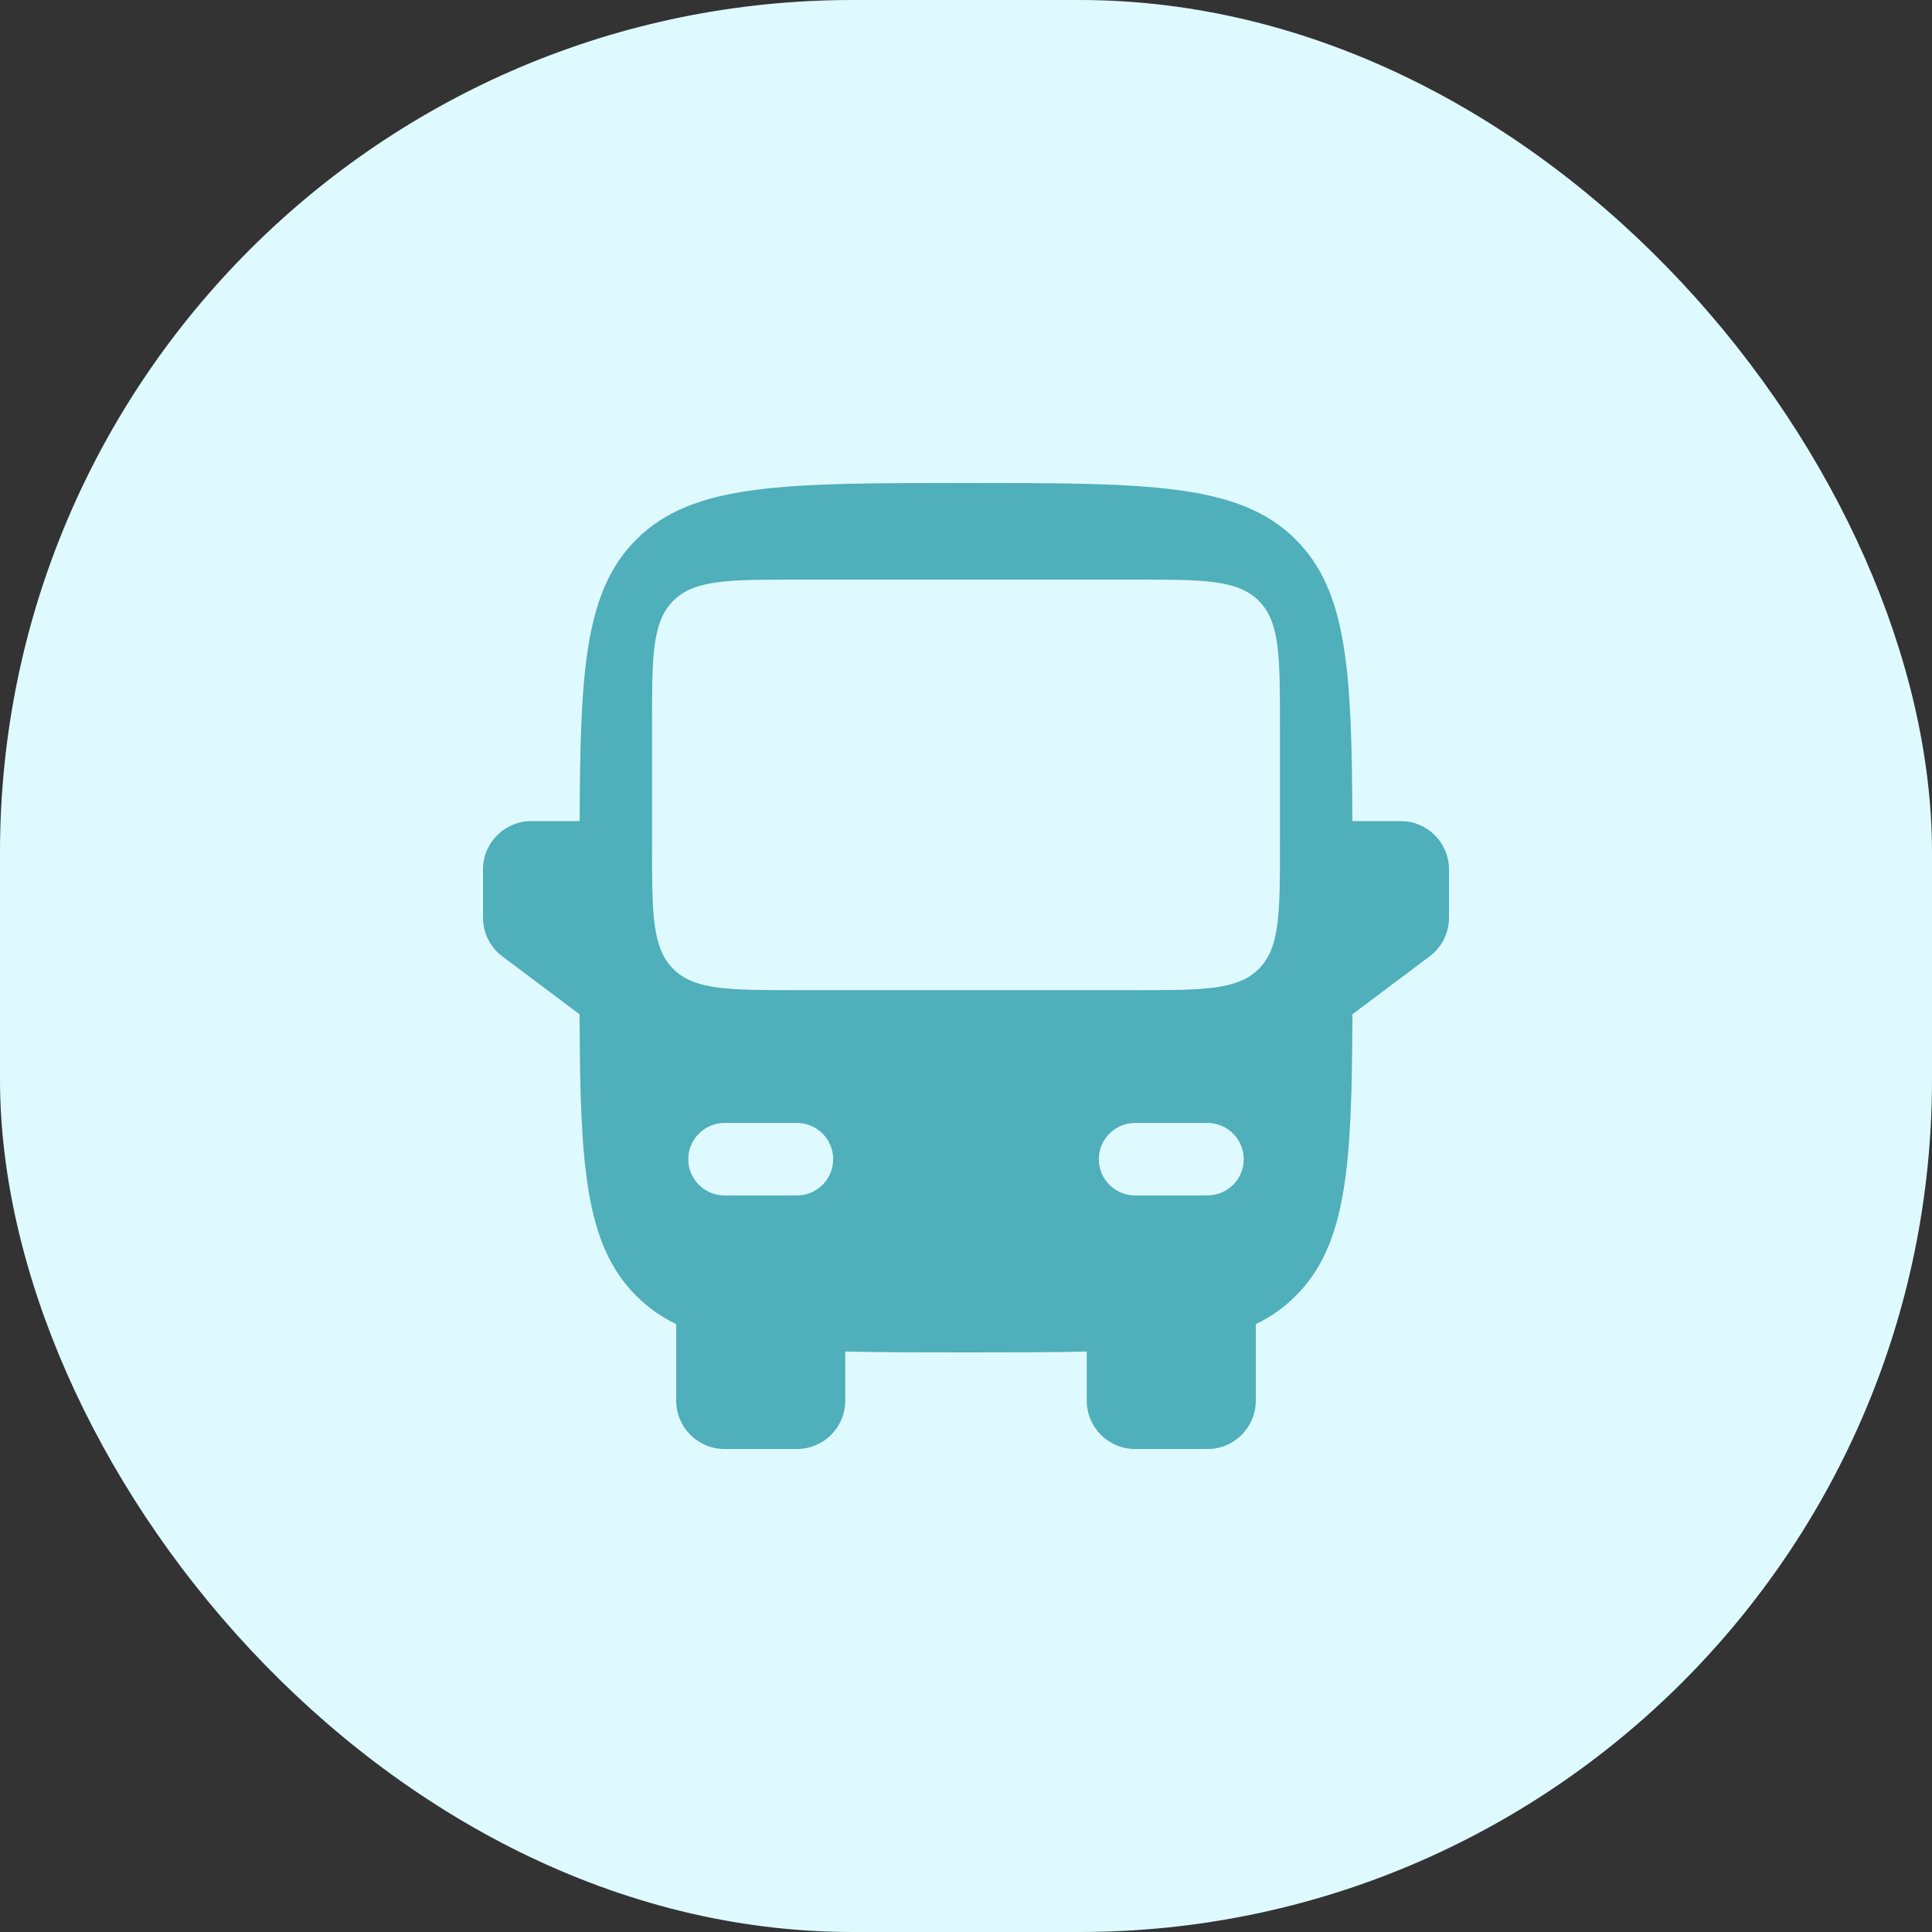<svg width="40" height="40" viewBox="0 0 40 40" fill="none" xmlns="http://www.w3.org/2000/svg">
<rect x="0" y="0" width="40" height="40" fill="#333333" stroke="none"/>
<rect width="40" height="40" rx="17.651" fill="#DFFAFF"/>
<path fill-rule="evenodd" clip-rule="evenodd" d="M20 10C16.229 10 14.343 10 13.172 11.172C12.108 12.235 12.01 13.886 12.001 17H11C10.448 17 10 17.448 10 18V19C10 19.315 10.148 19.611 10.4 19.8L12 21C12.009 24.114 12.108 25.765 13.172 26.828C13.414 27.071 13.686 27.263 14 27.415V29C14 29.552 14.448 30 15 30H16.5C17.052 30 17.5 29.552 17.5 29V27.982C18.227 28 19.054 28 20 28C20.946 28 21.773 28 22.5 27.982V29C22.5 29.552 22.948 30 23.5 30H25C25.552 30 26 29.552 26 29V27.415C26.314 27.263 26.586 27.071 26.828 26.828C27.892 25.765 27.991 24.114 28 21L29.6 19.8C29.852 19.611 30 19.315 30 19V18C30 17.448 29.552 17 29 17H27.999C27.99 13.886 27.892 12.235 26.828 11.172C25.657 10 23.771 10 20 10ZM13.5 17.5C13.5 18.914 13.5 19.621 13.939 20.061C14.379 20.5 15.086 20.5 16.5 20.5H20H23.5C24.914 20.5 25.621 20.5 26.061 20.061C26.5 19.621 26.5 18.914 26.5 17.5V15C26.5 13.586 26.5 12.879 26.061 12.439C25.621 12 24.914 12 23.5 12H20H16.5C15.086 12 14.379 12 13.939 12.439C13.5 12.879 13.5 13.586 13.5 15V17.5ZM14.25 24C14.25 23.586 14.586 23.25 15 23.25H16.5C16.914 23.25 17.25 23.586 17.25 24C17.25 24.414 16.914 24.75 16.5 24.75H15C14.586 24.75 14.25 24.414 14.25 24ZM25.75 24C25.75 23.586 25.414 23.25 25 23.25H23.5C23.086 23.25 22.75 23.586 22.75 24C22.75 24.414 23.086 24.75 23.5 24.75H25C25.414 24.75 25.75 24.414 25.75 24Z" fill="#4fafbb"/>
</svg>
